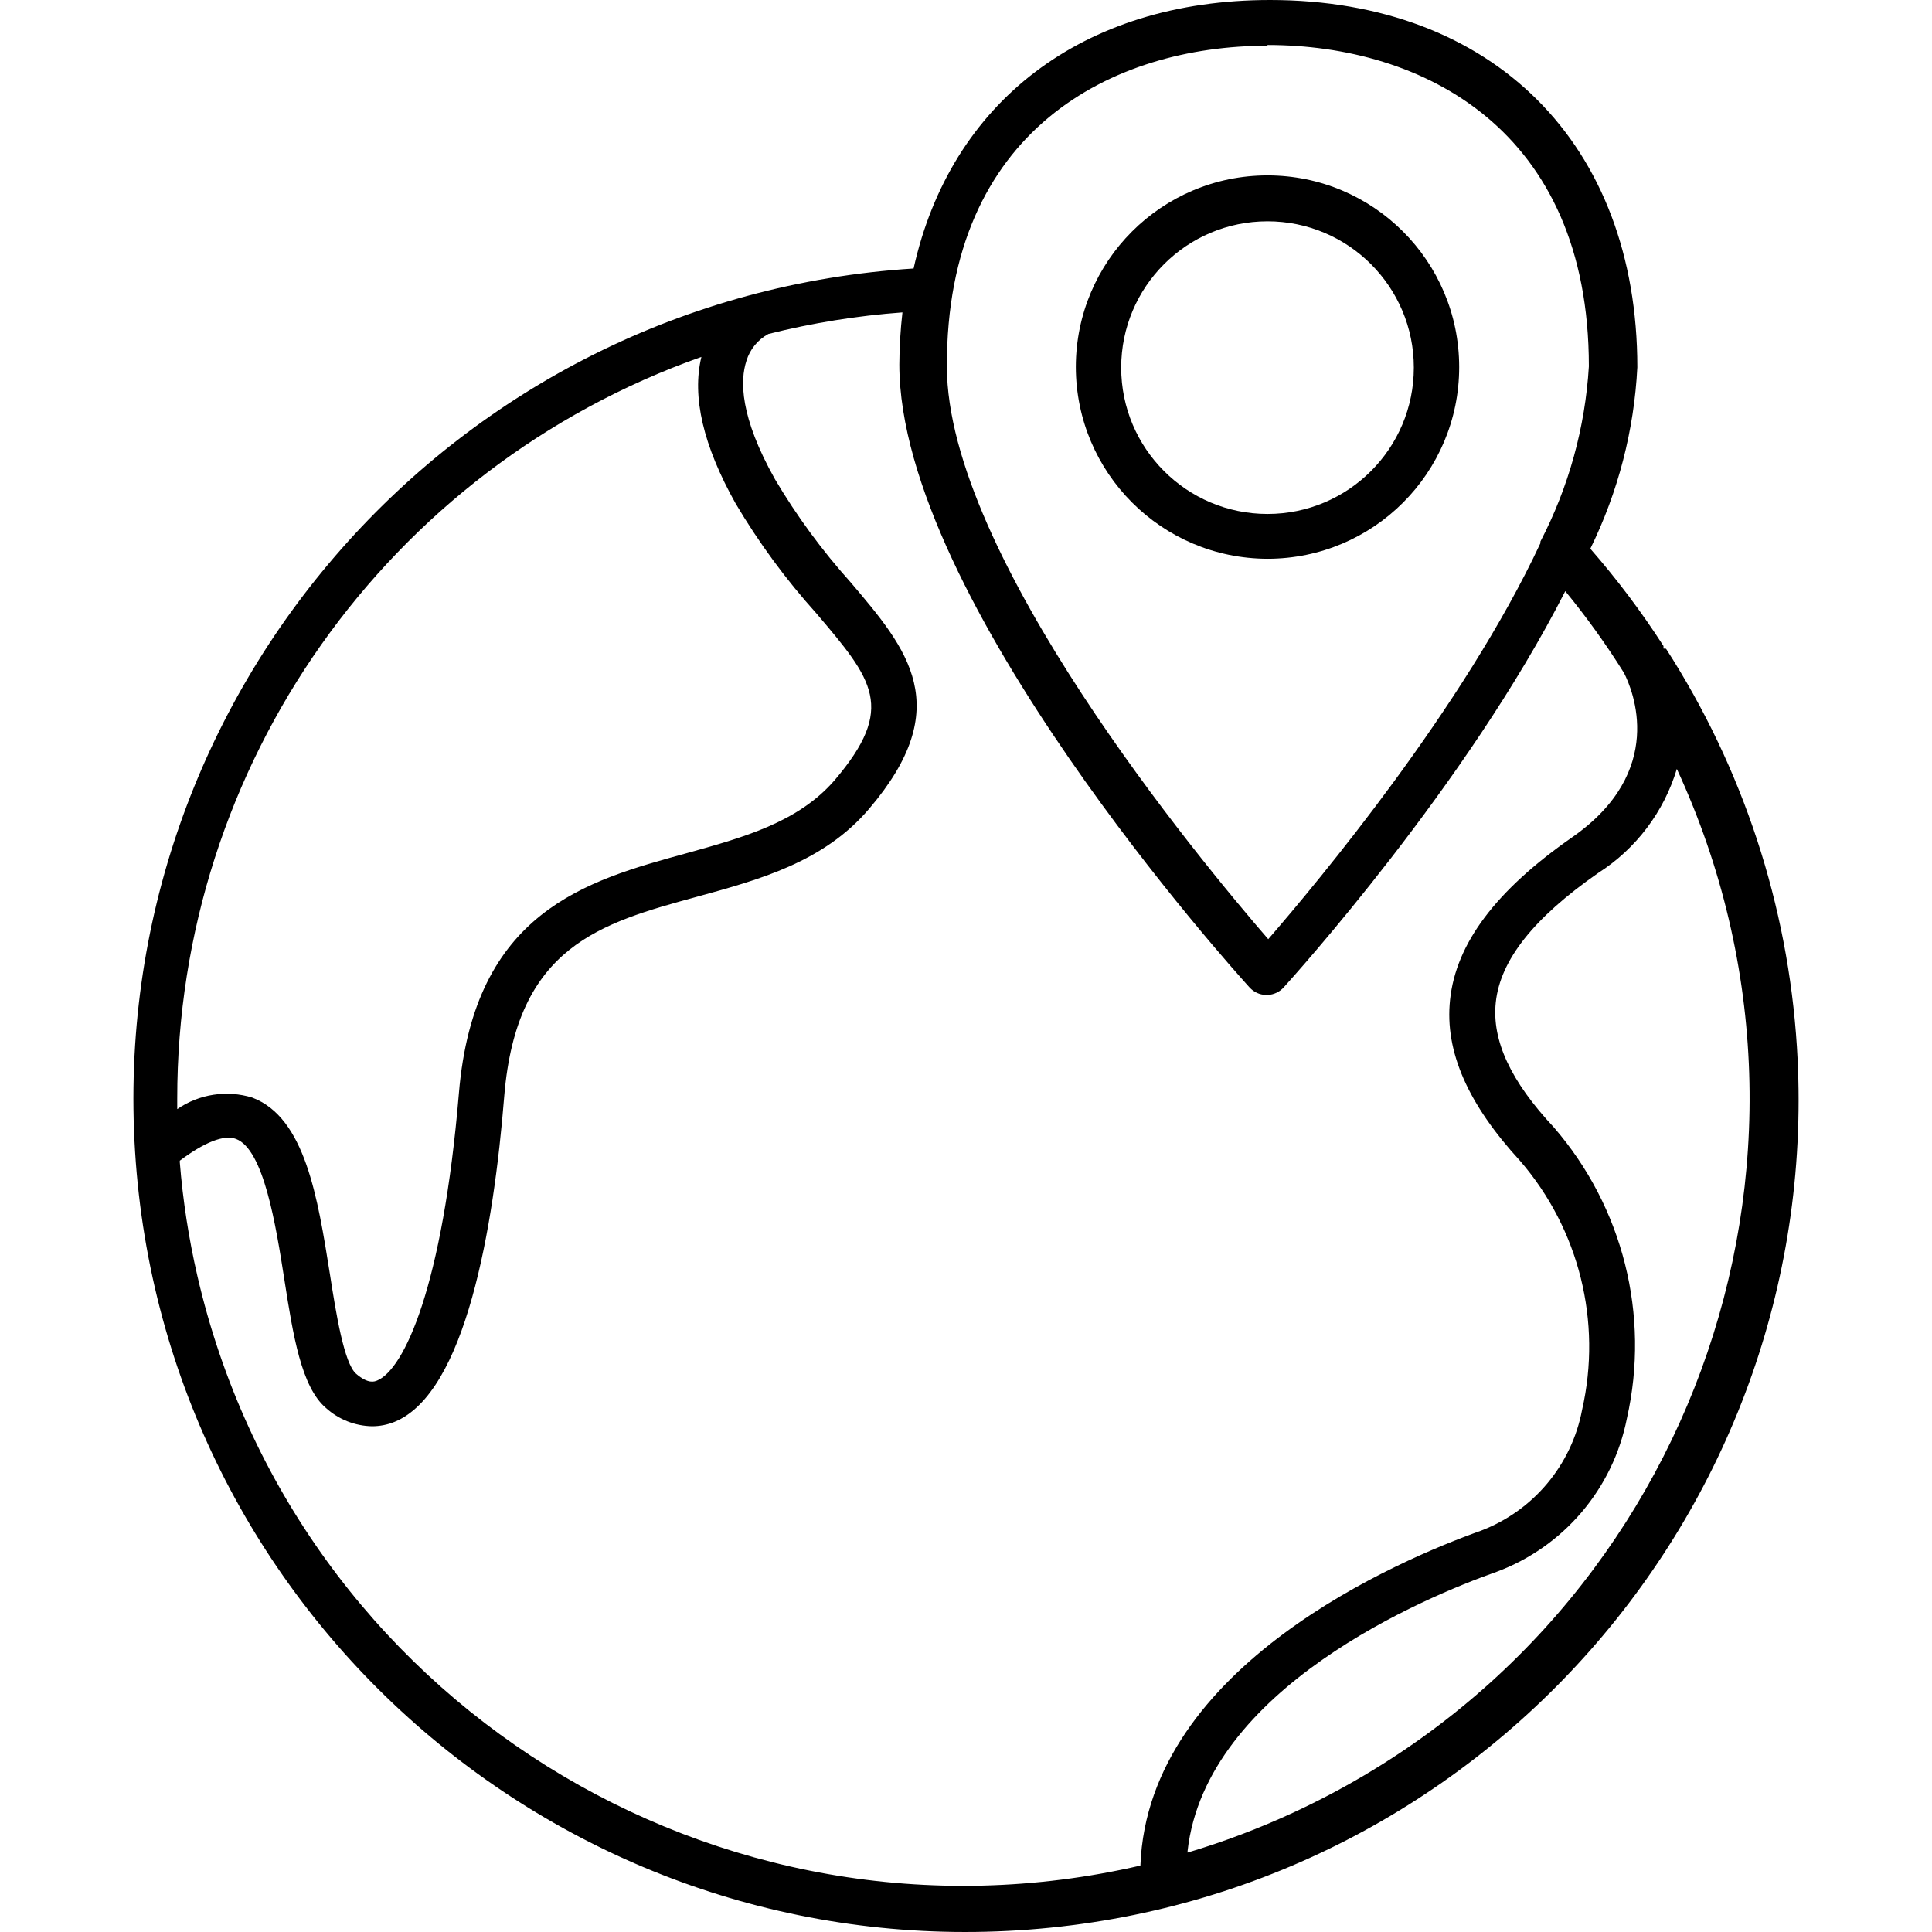 <?xml version="1.0" encoding="iso-8859-1"?>
<!-- Generator: Adobe Illustrator 19.0.0, SVG Export Plug-In . SVG Version: 6.00 Build 0)  -->
<svg version="1.1" id="Capa_1" xmlns="http://www.w3.org/2000/svg" xmlns:xlink="http://www.w3.org/1999/xlink" x="0px" y="0px"
	 viewBox="0 0 422.525 422.525" style="enable-background:new 0 0 422.525 422.525;" xml:space="preserve">
<g>
	<g>
		<path d="M392.982,228.978c-1.955-30.998-11.807-60.982-28.62-87.098l-0.56-0.04v-0.36v-0.2c-4.808-7.473-10.156-14.586-16-21.28
			c6.082-12.393,9.579-25.893,10.28-39.68c0-48.8-31.52-80.32-80.32-80.32c-41.12,0-69.92,22.44-77.96,58.72
			C99.441,65.05,23.214,151.539,29.544,251.9c6.33,100.361,92.819,176.588,193.18,170.258
			C323.084,415.828,399.311,329.338,392.982,228.978z M277.202,10V9.84c33.96,0,70.28,18.44,70.28,70.28
			c-0.806,13.375-4.418,26.432-10.6,38.32v0.36c-16.84,36-48.68,74.08-59.52,86.6c-15-17.32-70.28-84-70.28-125.24
			C206.922,28.44,243.242,10,277.202,10z M38.761,240.32C38.714,167.4,84.653,102.377,153.395,78.057
			c-2.106,8.682,0.385,19.407,7.487,32.063c5.07,8.565,10.979,16.605,17.64,24c12.4,14.6,17.52,20.64,4,36.52
			c-8,9.24-20,12.52-32.52,16c-21.72,5.96-46.32,12.68-49.64,52.44c-3.56,42.44-12,60.4-17.88,62.84c-0.6,0.24-1.96,0.8-4.6-1.48
			c-2.64-2.28-4.4-13.28-5.72-21.72c-2.68-16.88-5.44-34.32-17-38.68c-5.565-1.705-11.604-0.777-16.4,2.52
			C38.761,241.8,38.761,241.08,38.761,240.32z M43.162,279.03c-1.884-8.172-3.167-16.471-3.84-24.83v-0.36
			c5.32-4,9.68-5.76,12.28-4.76c6.08,2.28,8.72,18.8,10.6,30.84c1.88,12.04,3.68,23.4,9.08,28c2.766,2.508,6.347,3.929,10.08,4
			c1.687,0.002,3.358-0.324,4.92-0.96c15.52-6.32,21.68-42.28,24-71.32c2.72-32.72,21.04-37.76,42.28-43.56
			c13.56-3.72,27.6-7.56,37.48-19.16c19.12-22.4,8.4-34.96-4-49.56c-6.251-6.955-11.798-14.512-16.56-22.56
			c-7.72-13.72-7.64-21.64-6.24-25.88c0.761-2.517,2.487-4.63,4.8-5.88c9.62-2.413,19.429-3.992,29.32-4.72
			c-0.434,3.785-0.661,7.59-0.68,11.4c0,51.44,73.48,132.8,76.6,136.24c1.878,2.055,5.066,2.198,7.12,0.32
			c0.111-0.102,0.218-0.208,0.32-0.32c2.2-2.44,40-44.24,61.6-86.68c4.657,5.68,8.946,11.652,12.84,17.88
			c1.92,3.76,9.4,21.56-11.4,36c-16.64,11.6-25.36,23.2-26.64,35.52c-1.2,11.36,4,22.88,15.32,35.2
			c12.912,14.962,17.945,35.17,13.56,54.44c-2.28,12.057-10.654,22.068-22.12,26.44c-17.4,6.2-72.84,29.44-74.48,73.24
			C156.836,429.337,64.499,371.596,43.162,279.03z M282.759,396.454c-7.461,3.449-15.16,6.358-23.037,8.706v-0.36
			c4-35.56,52-55.56,67.56-61.04c14.691-5.472,25.489-18.178,28.52-33.56c5.085-22.563-0.854-46.2-16-63.68
			c-9.4-10.04-13.56-18.96-12.68-27.28c0.96-9.24,8.28-18.48,22.4-28.32c8.271-5.286,14.373-13.361,17.2-22.76
			C406.577,254.387,368.986,356.598,282.759,396.454z"/>
	</g>
</g>
<g>
	<g>
		<path d="M277.202,38.36c-23.136,0-41.898,18.744-41.92,41.88c0.022,23.149,18.771,41.916,41.92,41.96h0
			c23.152,0,41.92-18.768,41.92-41.92C319.121,57.128,300.353,38.36,277.202,38.36z M277.202,112.4c-17.673,0-32-14.327-32-32
			s14.327-32,32-32c17.673,0,32,14.327,32,32S294.875,112.4,277.202,112.4z"/>
	</g>
</g>
<g>
</g>
<g>
</g>
<g>
</g>
<g>
</g>
<g>
</g>
<g>
</g>
<g>
</g>
<g>
</g>
<g>
</g>
<g>
</g>
<g>
</g>
<g>
</g>
<g>
</g>
<g>
</g>
<g>
</g>
</svg>
